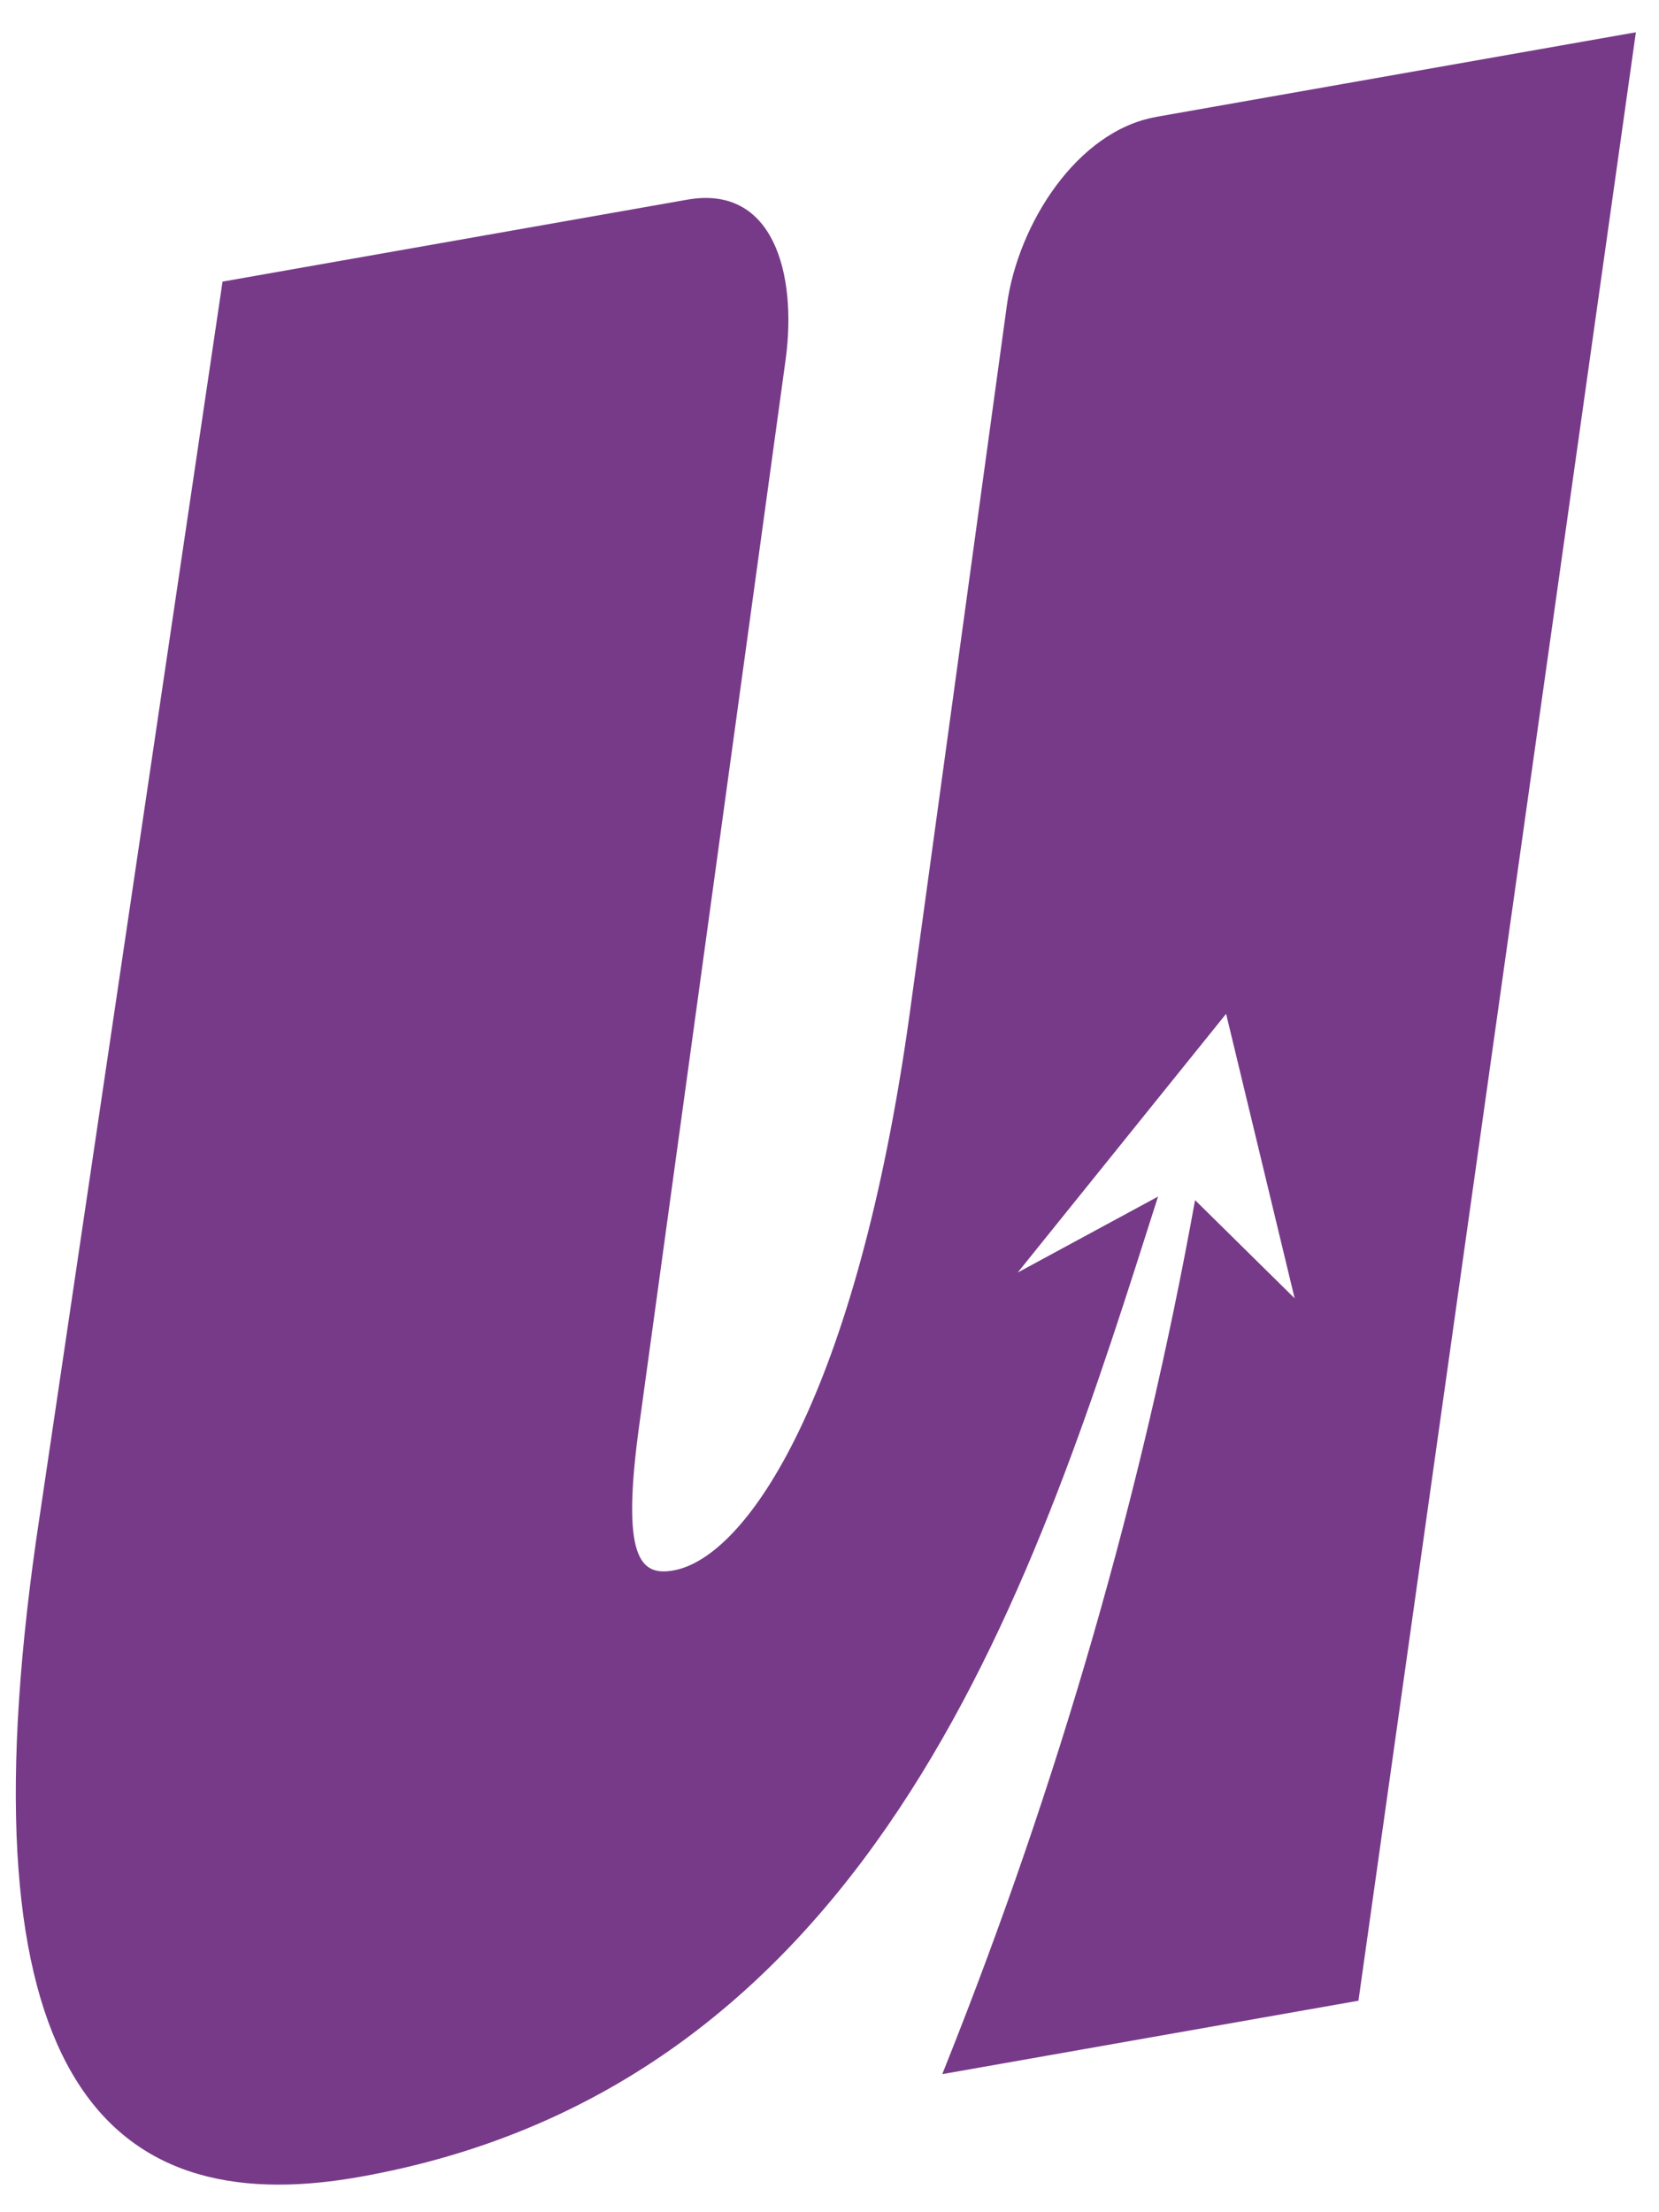 <svg width="48" height="64" viewBox="0 0 48 64" fill="none" xmlns="http://www.w3.org/2000/svg">
<path d="M33.446 3.385C31.167 3.787 29.459 6.473 29.135 8.81L26.314 29.37C24.796 40.268 21.65 45.052 19.48 45.434C18.505 45.606 17.962 45.052 18.505 41.16L22.735 10.371C23.059 7.929 22.382 5.337 19.888 5.776L6.439 8.147L1.044 44.564C-1.126 59.807 2.886 64.304 10.371 62.984C25.539 60.309 30.074 45.376 33.506 34.617L29.445 36.815L35.475 29.33L37.458 37.561L34.577 34.72C33.053 43.166 30.631 51.578 27.344 59.801L27.264 60.005L39.304 57.881L47.331 0.934L33.449 3.382L33.446 3.385Z" fill="#773A88"/>
</svg>
